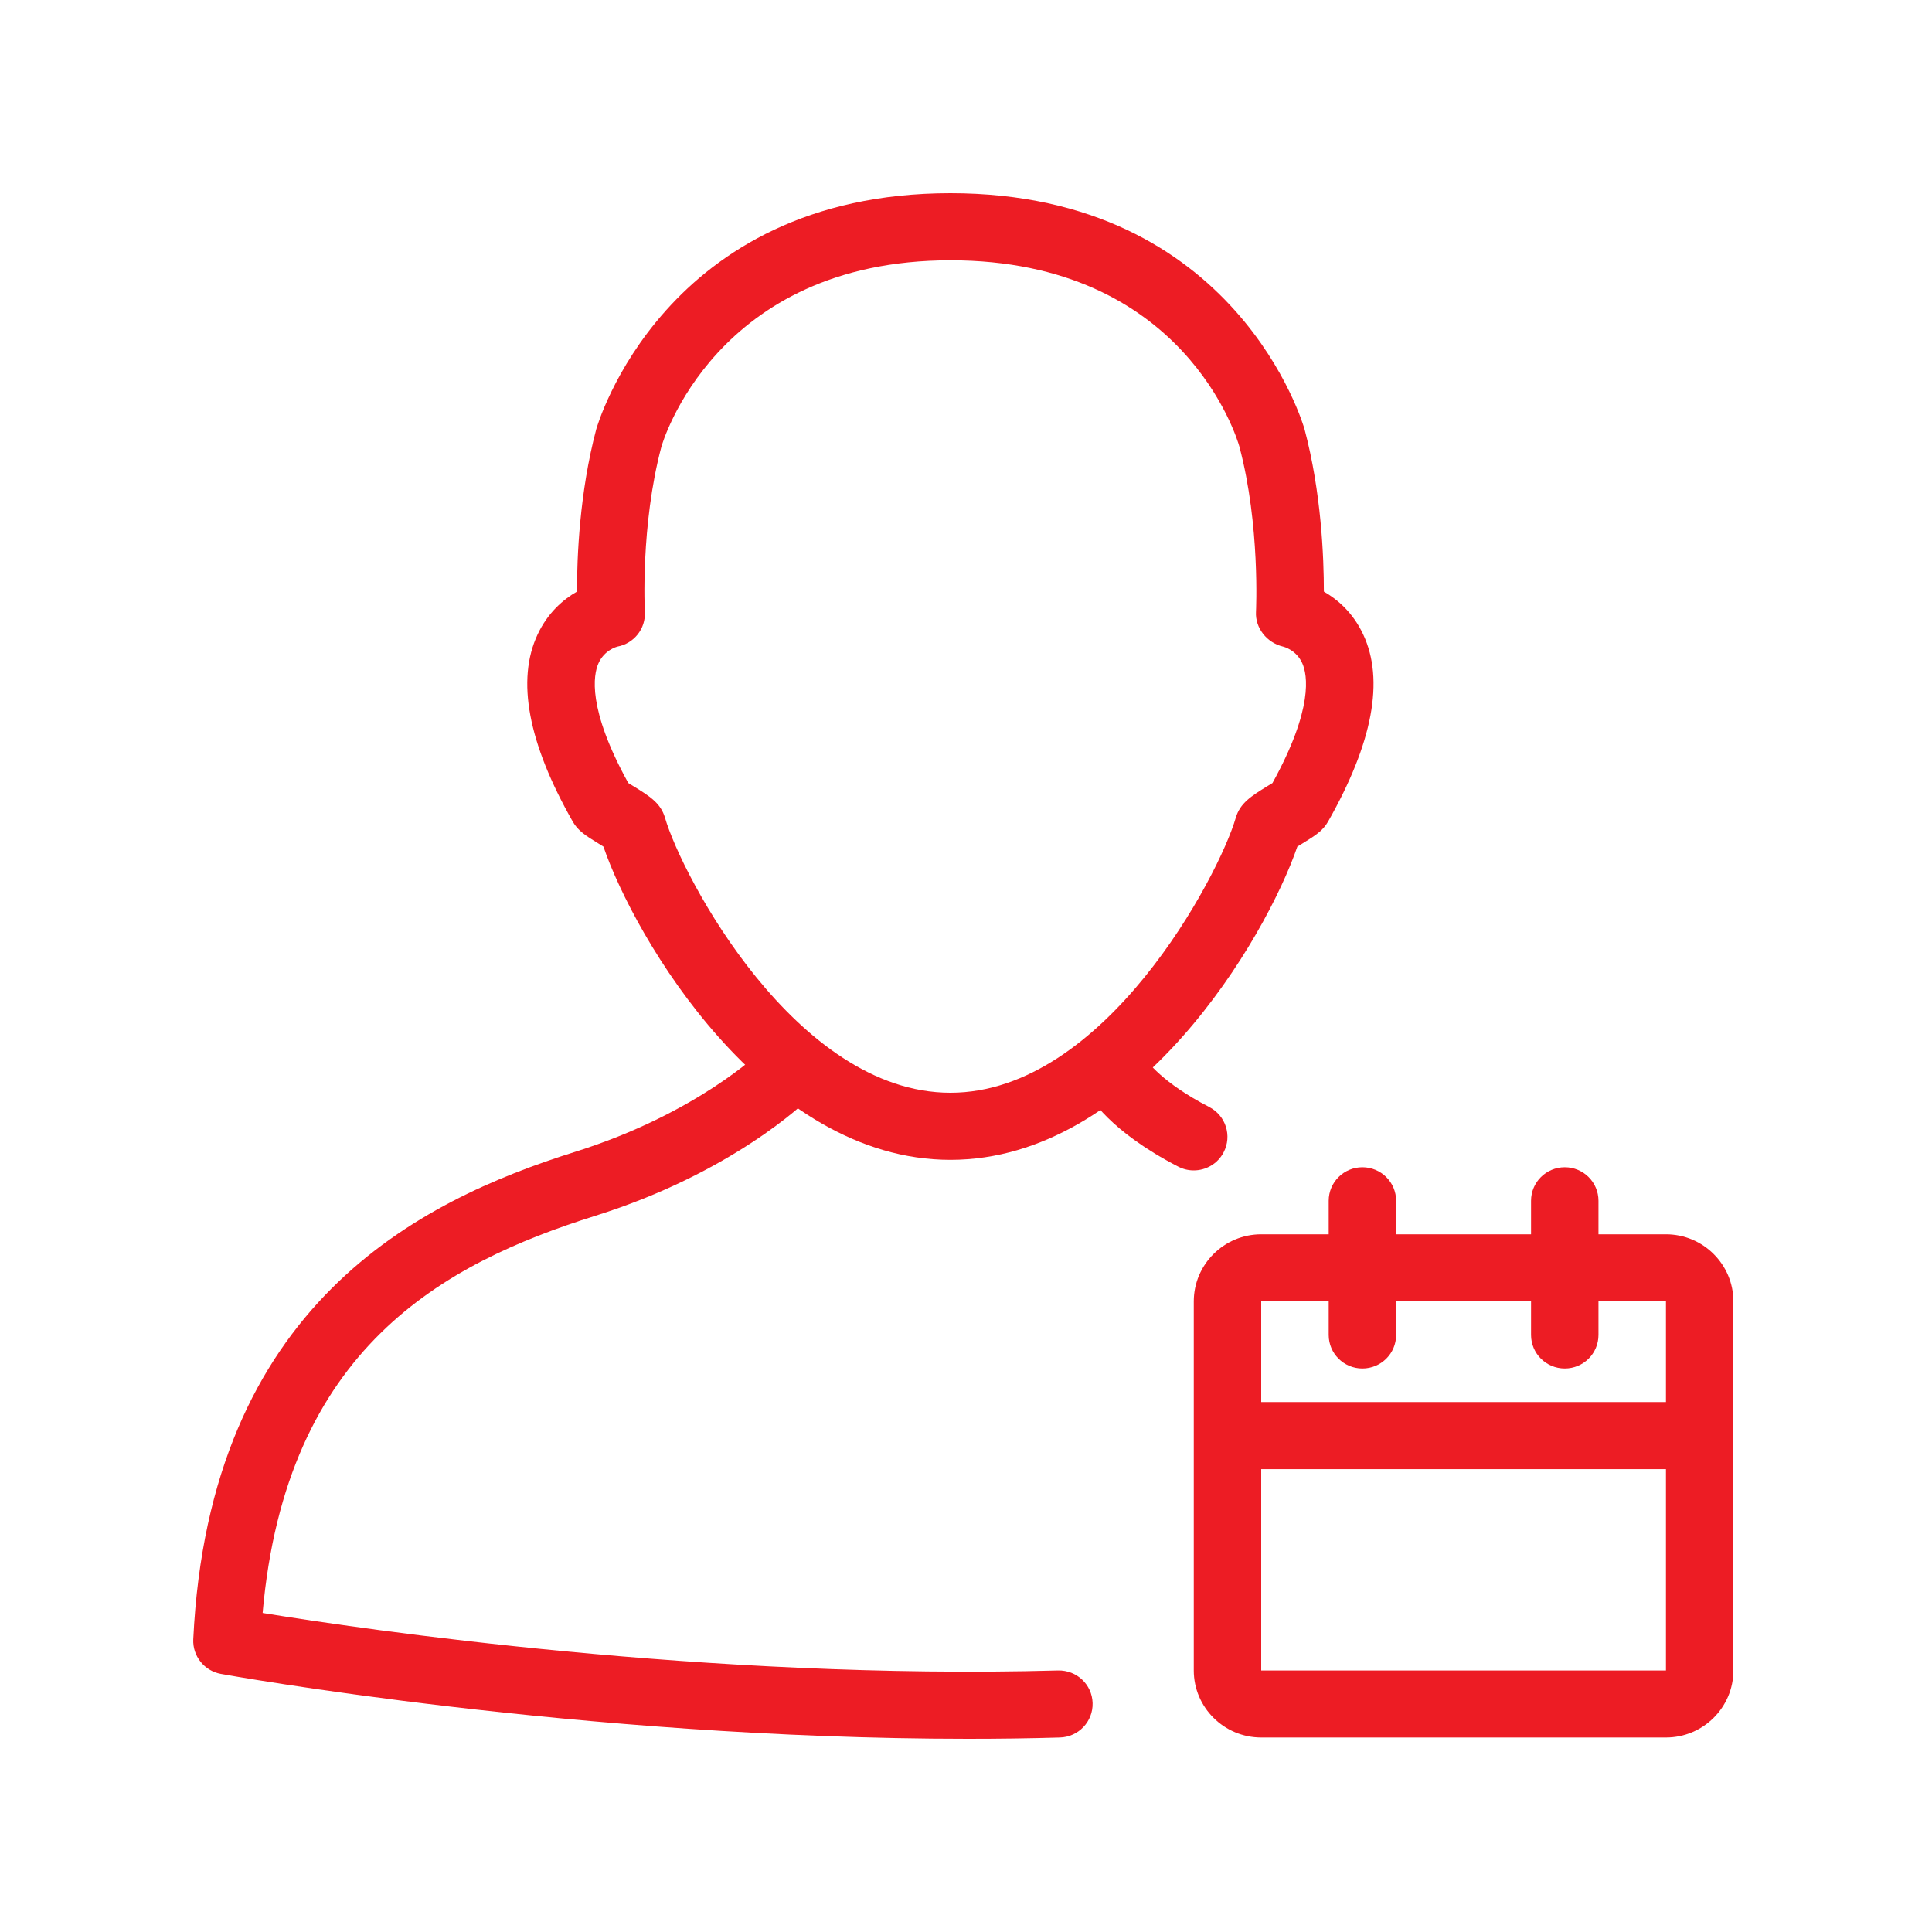 <svg width="30" height="30" viewBox="0 0 30 30" fill="none" xmlns="http://www.w3.org/2000/svg">
<path fill-rule="evenodd" clip-rule="evenodd" d="M9.756 12.159C9.782 12.175 9.811 12.192 9.841 12.211C10.084 12.361 10.259 12.469 10.326 12.698C10.588 13.603 12.361 16.968 14.758 16.968C17.153 16.968 18.927 13.602 19.189 12.699C19.255 12.471 19.431 12.361 19.675 12.21C19.705 12.192 19.733 12.175 19.759 12.159C20.401 10.995 20.299 10.476 20.224 10.304C20.133 10.095 19.94 10.044 19.918 10.039C19.673 9.98 19.489 9.752 19.503 9.501C19.503 9.488 19.57 8.156 19.245 6.934C19.213 6.821 18.391 4.042 14.758 4.042C11.097 4.042 10.278 6.908 10.27 6.937C9.944 8.162 10.012 9.487 10.013 9.5C10.028 9.762 9.844 9.994 9.585 10.041C9.575 10.044 9.382 10.095 9.291 10.304C9.216 10.476 9.114 10.995 9.756 12.159ZM14.758 18.01C11.869 18.01 9.852 14.556 9.37 13.146C9.344 13.13 9.315 13.112 9.288 13.095C9.099 12.979 8.975 12.902 8.893 12.757C8.199 11.536 8.016 10.558 8.348 9.851C8.507 9.512 8.748 9.307 8.959 9.186C8.959 8.657 8.998 7.648 9.258 6.667C9.269 6.629 10.304 3 14.758 3C19.212 3 20.247 6.629 20.257 6.665C20.518 7.647 20.557 8.657 20.557 9.186C20.768 9.307 21.009 9.512 21.167 9.85C21.5 10.558 21.316 11.536 20.622 12.758C20.541 12.902 20.416 12.979 20.228 13.095C20.2 13.112 20.172 13.13 20.145 13.146C19.661 14.559 17.643 18.01 14.758 18.01Z" fill="#ED1C24"/>
<path fill-rule="evenodd" clip-rule="evenodd" d="M18.536 18.174C18.454 18.174 18.372 18.155 18.295 18.115C17.233 17.567 16.916 17.032 16.864 16.93C16.732 16.674 16.833 16.36 17.09 16.229C17.345 16.099 17.653 16.196 17.788 16.44C17.805 16.466 18.032 16.806 18.778 17.19C19.034 17.323 19.134 17.637 19.001 17.892C18.908 18.072 18.725 18.174 18.536 18.174Z" fill="#ED1C24"/>
<path fill-rule="evenodd" clip-rule="evenodd" d="M15.031 27C9.007 27 3.489 26.003 3.429 25.992C3.172 25.945 2.989 25.715 3.001 25.455C3.25 20.26 6.503 18.647 8.929 17.886C10.819 17.293 11.808 16.332 11.817 16.322C12.023 16.12 12.354 16.121 12.558 16.325C12.761 16.53 12.76 16.86 12.555 17.062C12.507 17.109 11.373 18.211 9.243 18.879C6.88 19.621 4.439 20.94 4.078 25.046C5.646 25.301 10.993 26.088 16.428 25.939C16.721 25.932 16.958 26.158 16.966 26.445C16.974 26.733 16.746 26.972 16.457 26.98C15.98 26.994 15.504 27 15.031 27Z" fill="#ED1C24"/>
<path fill-rule="evenodd" clip-rule="evenodd" d="M19.584 20.208V25.939H25.869L25.869 20.208H19.584ZM25.869 26.98H19.584C19.007 26.98 18.537 26.513 18.537 25.939V20.208C18.537 19.634 19.007 19.166 19.584 19.166H25.869C26.446 19.166 26.916 19.634 26.916 20.208V25.939C26.916 26.513 26.446 26.98 25.869 26.98Z" fill="#ED1C24"/>
<path fill-rule="evenodd" clip-rule="evenodd" d="M25.869 22.813H19.584C19.295 22.813 19.061 22.58 19.061 22.292C19.061 22.005 19.295 21.771 19.584 21.771H25.869C26.158 21.771 26.392 22.005 26.392 22.292C26.392 22.58 26.158 22.813 25.869 22.813Z" fill="#ED1C24"/>
<path fill-rule="evenodd" clip-rule="evenodd" d="M21.155 21.25C20.866 21.25 20.632 21.017 20.632 20.729V18.646C20.632 18.358 20.866 18.125 21.155 18.125C21.445 18.125 21.679 18.358 21.679 18.646V20.729C21.679 21.017 21.445 21.25 21.155 21.25Z" fill="#ED1C24"/>
<path fill-rule="evenodd" clip-rule="evenodd" d="M24.298 21.25C24.008 21.25 23.774 21.017 23.774 20.729V18.646C23.774 18.358 24.008 18.125 24.298 18.125C24.587 18.125 24.821 18.358 24.821 18.646V20.729C24.821 21.017 24.587 21.25 24.298 21.25Z" fill="#ED1C24"/>
</svg>
